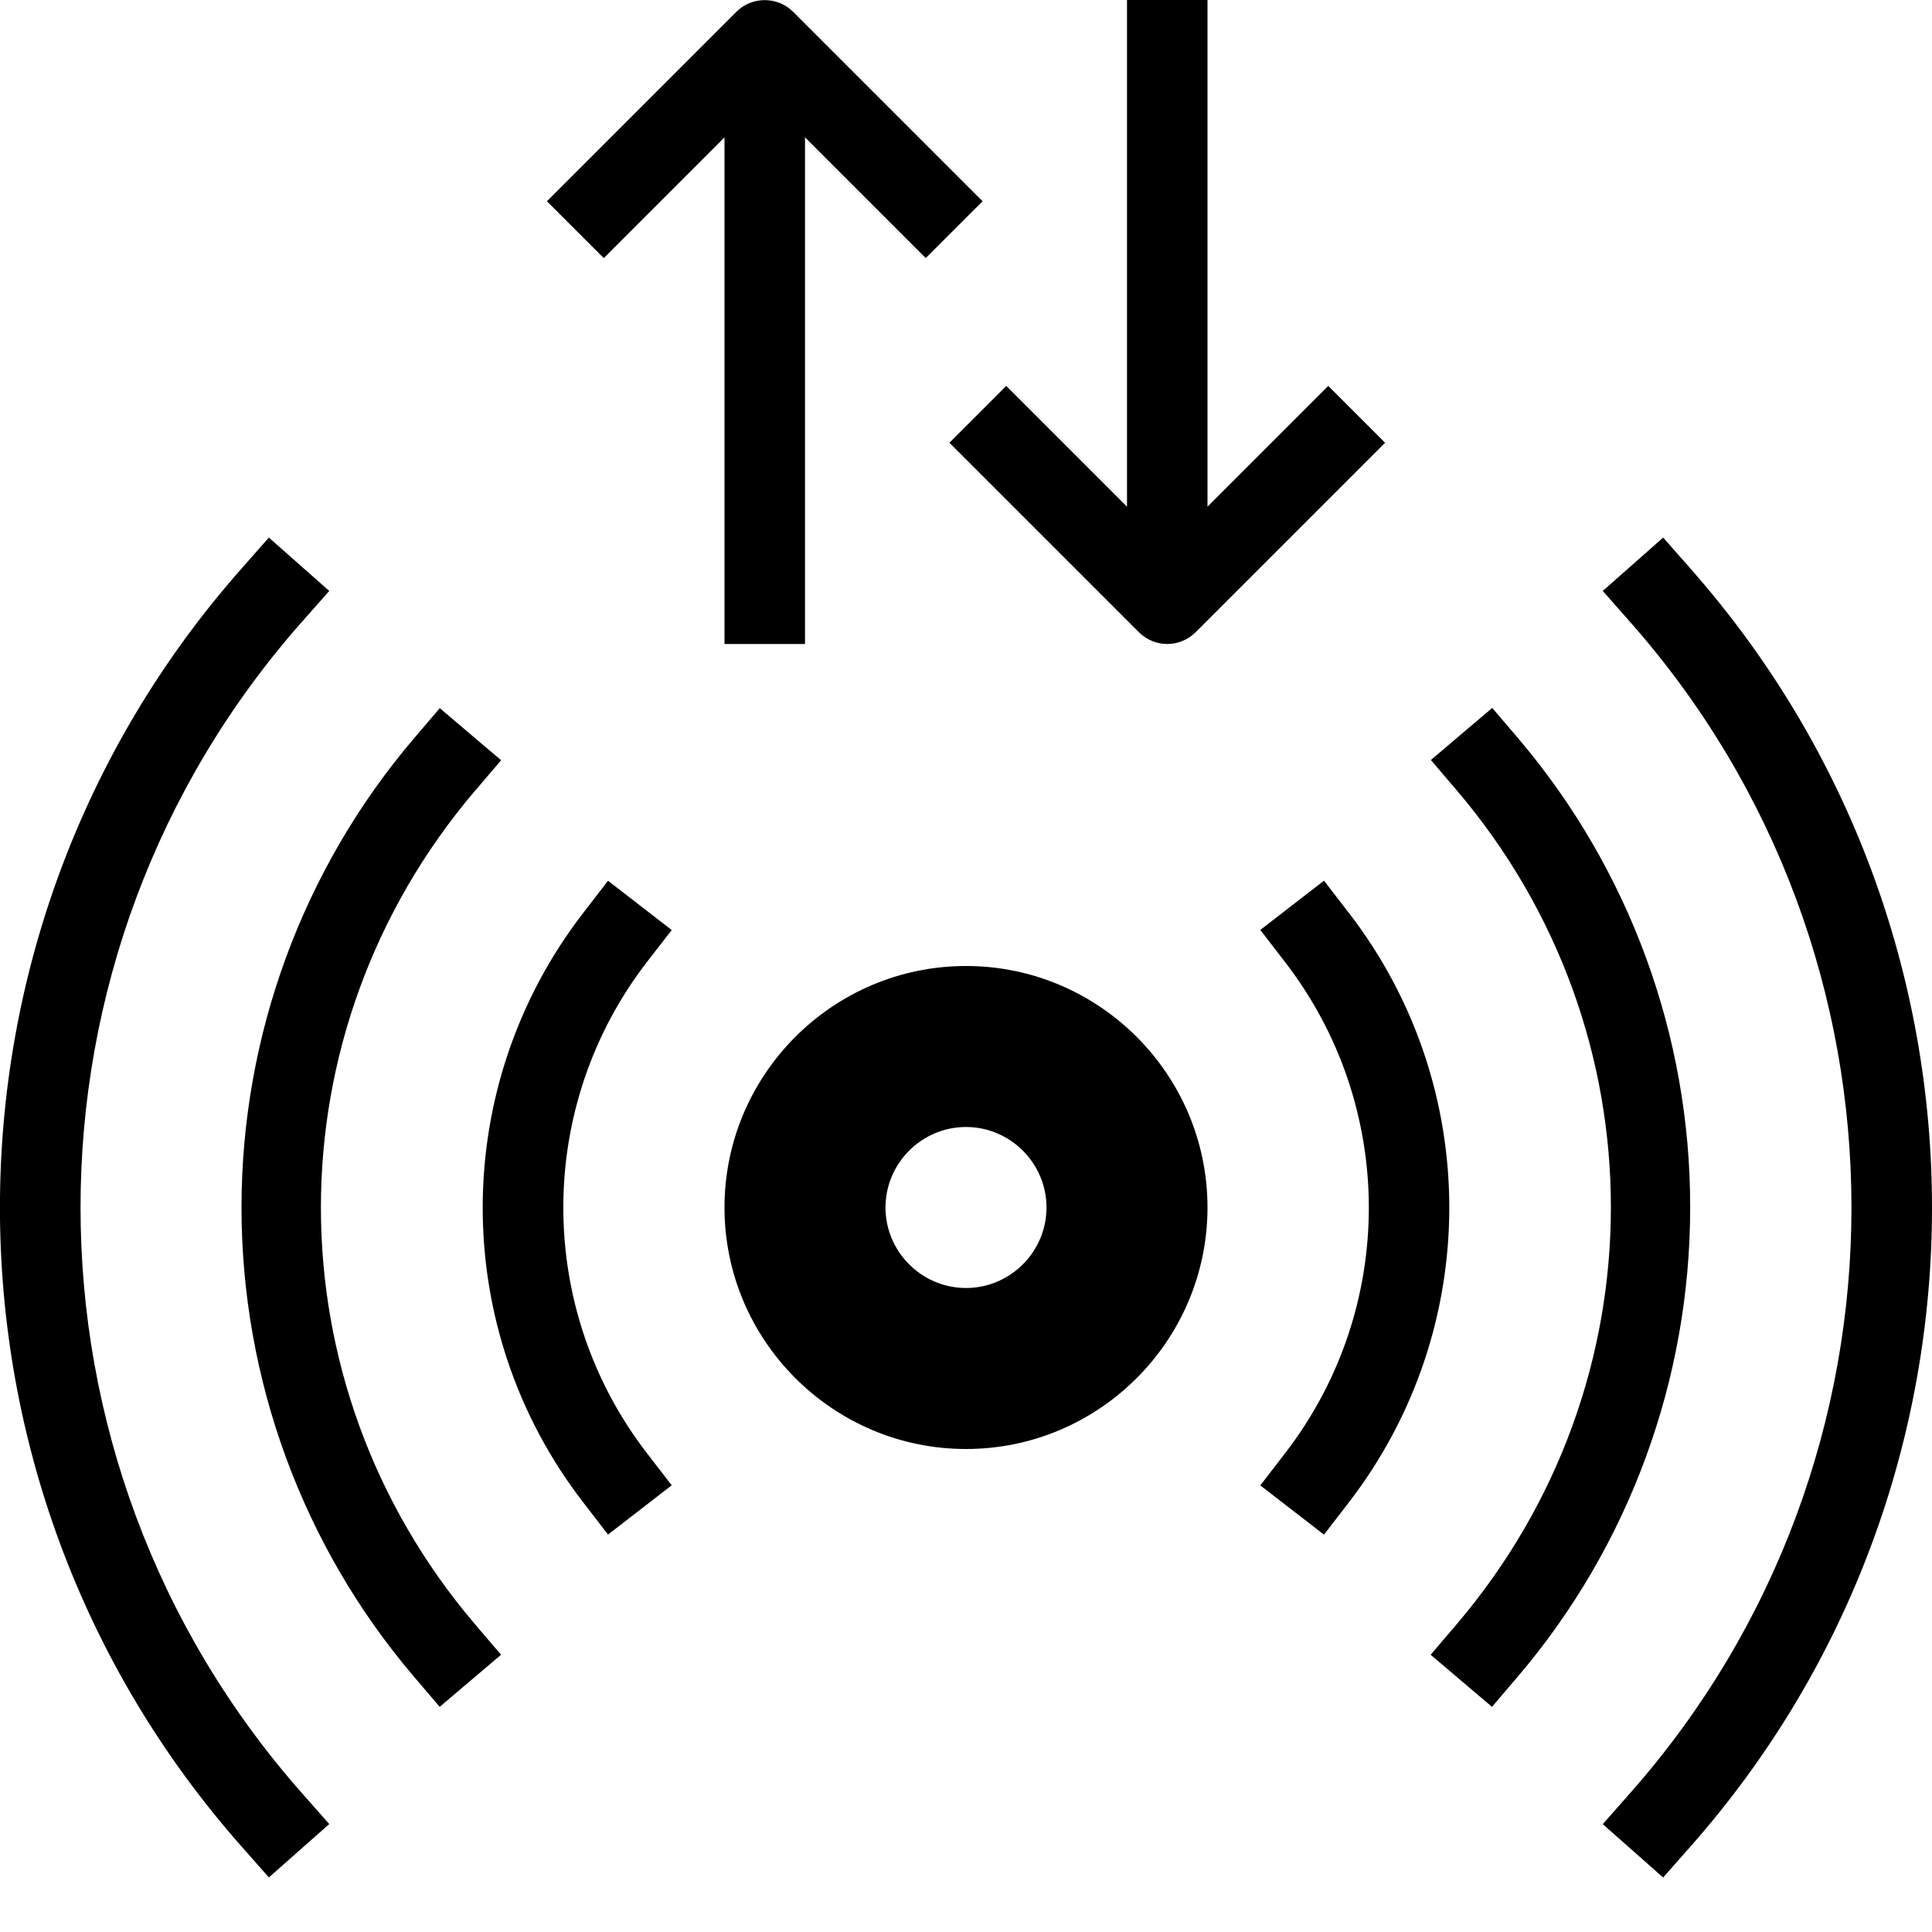 <svg version="1.1" xmlns="http://www.w3.org/2000/svg" width="24" height="24" viewBox="0 0 24 24">
  <path d="M8.344 11.553l-0.791-0.612-0.306 0.397c-1.666 2.156-1.669 5.169 0 7.328l0.306 0.397 0.791-0.612-0.306-0.397c-1.387-1.797-1.387-4.309 0-6.106l0.306-0.394z" />
  <path d="M5.9 9.825l0.325-0.381-0.762-0.647-0.325 0.381c-1.378 1.619-2.138 3.687-2.138 5.822s0.759 4.203 2.137 5.822l0.325 0.381 0.762-0.647-0.325-0.381c-2.55-2.997-2.55-7.35 0-10.35z" />
  <path d="M3.759 7.716l0.331-0.375-0.75-0.663-0.331 0.375c-4.013 4.531-4.013 11.366 0 15.894l0.331 0.375 0.75-0.663-0.331-0.375c-3.678-4.153-3.678-10.416 0-14.569z" />
  <path d="M9 1.706v6.294h1v-6.294l1.5 1.5 0.706-0.706-2.353-2.353c-0.194-0.194-0.513-0.194-0.706 0l-2.353 2.353 0.706 0.706 1.5-1.5z" />
  <path d="M11.794 5.5l2.353 2.353c0.097 0.097 0.225 0.147 0.353 0.147s0.256-0.050 0.353-0.147l2.353-2.353-0.706-0.706-1.5 1.5v-6.294h-1v6.294l-1.5-1.5-0.706 0.706z" />
  <path d="M12 12c-1.653 0-3 1.347-3 3s1.347 3 3 3 3-1.347 3-3-1.347-3-3-3zM12 16c-0.55 0-1-0.45-1-1s0.45-1 1-1c0.55 0 1 0.45 1 1s-0.45 1-1 1z" />
  <path d="M16.753 11.337l-0.306-0.397-0.791 0.612 0.306 0.397c1.388 1.797 1.391 4.306 0 6.106l-0.306 0.397 0.791 0.612 0.306-0.397c1.669-2.163 1.666-5.175 0-7.331z" />
  <path d="M18.862 9.175l-0.325-0.381-0.762 0.647 0.325 0.381c2.55 3 2.547 7.356-0.003 10.353l-0.325 0.381 0.762 0.647 0.325-0.381c1.378-1.619 2.137-3.687 2.137-5.822 0.003-2.134-0.756-4.203-2.134-5.825z" />
  <path d="M20.991 7.053l-0.331-0.375-0.75 0.663 0.331 0.375c3.678 4.153 3.678 10.416 0 14.569l-0.331 0.375 0.75 0.663 0.331-0.375c4.012-4.531 4.012-11.363 0-15.894z" />
</svg>


